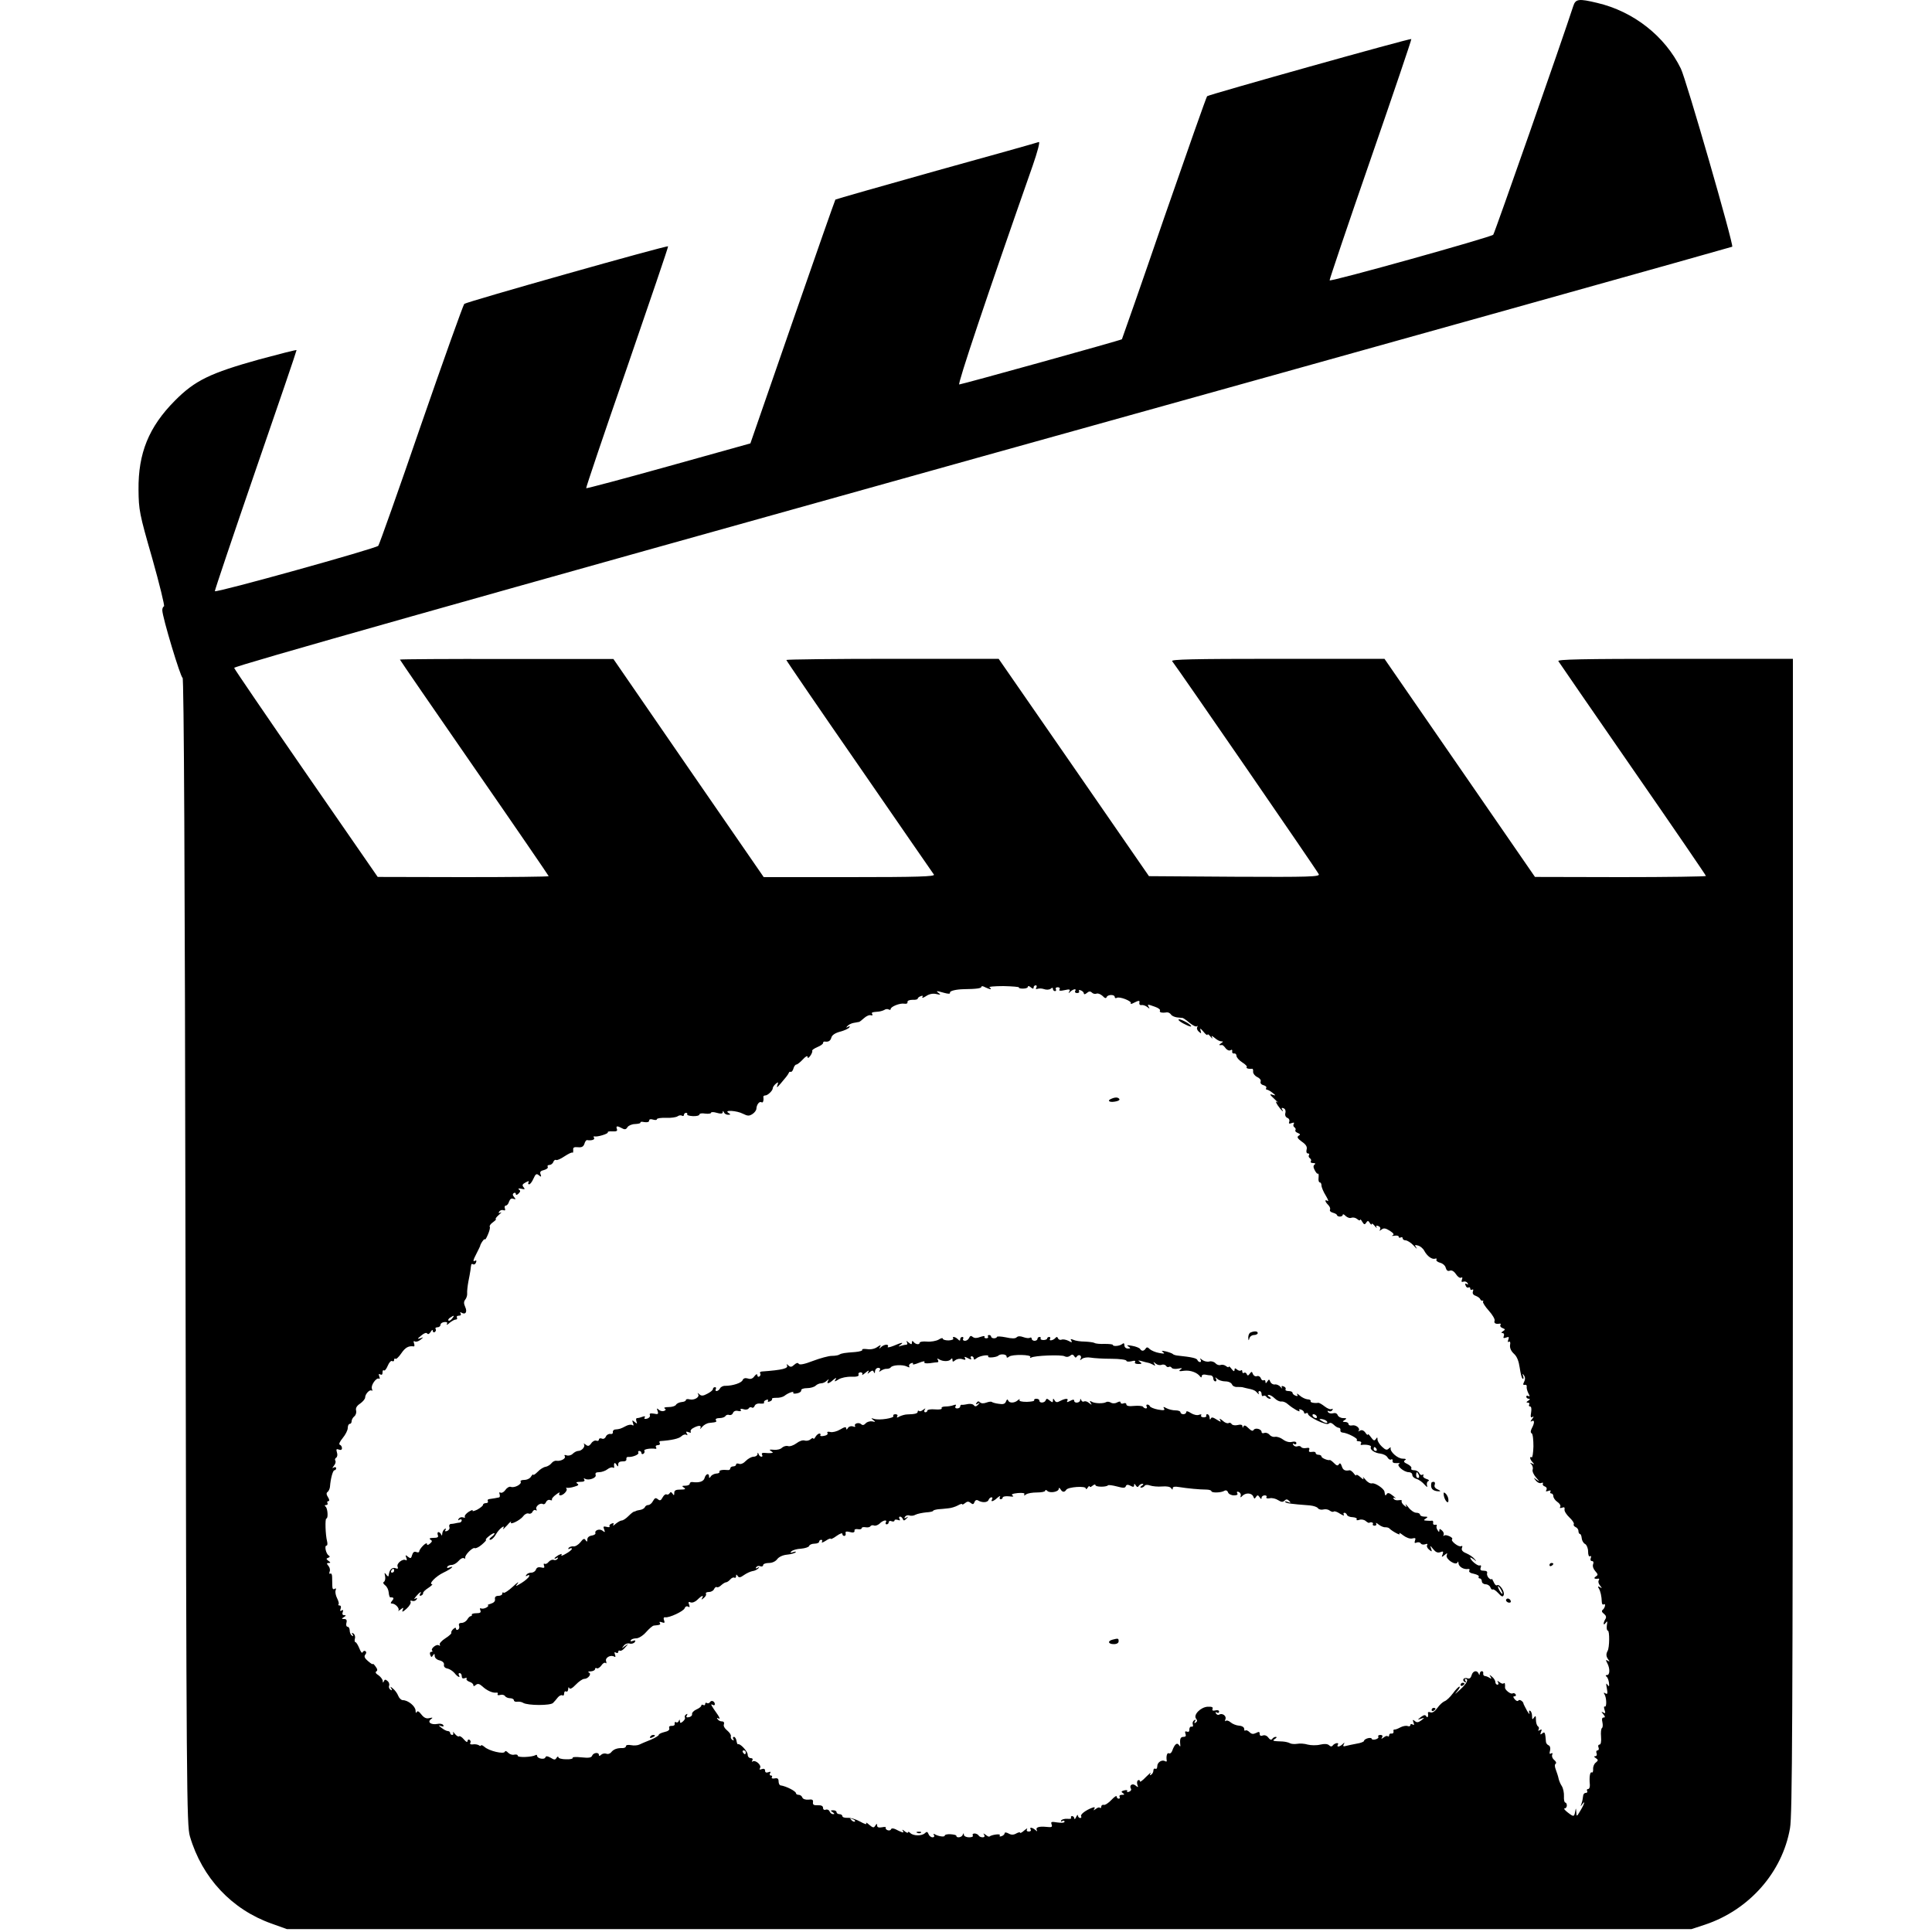 <?xml version="1.0" standalone="no"?>
<!DOCTYPE svg PUBLIC "-//W3C//DTD SVG 20010904//EN"
 "http://www.w3.org/TR/2001/REC-SVG-20010904/DTD/svg10.dtd">
<svg version="1.0" xmlns="http://www.w3.org/2000/svg"
 width="1000pt" height="1000pt" viewBox="0 0 1000 1000"
 preserveAspectRatio="xMidYMid meet">
<g transform="translate(0,1000) scale(0.1,-0.1)"
fill="#000000" stroke="none">
<path d="M8143 9968 c-56 -173 -407 -1175 -414 -1183 -13 -13 -843 -245 -847
-236 -1 4 94 286 212 626 118 341 213 621 211 623 -5 5 -1049 -288 -1057 -296
-4 -4 -104 -288 -223 -631 -118 -344 -217 -626 -218 -627 -5 -5 -830 -234
-842 -234 -10 0 142 454 380 1132 25 72 39 125 32 123 -7 -3 -245 -70 -531
-149 -285 -80 -520 -147 -522 -149 -2 -2 -102 -287 -222 -633 l-218 -629 -423
-118 c-233 -65 -425 -116 -427 -114 -2 2 93 284 212 626 118 343 214 624 212
626 -6 6 -1043 -287 -1055 -298 -6 -7 -107 -289 -224 -627 -116 -338 -216
-619 -221 -625 -12 -14 -842 -245 -846 -235 -1 4 94 286 211 626 118 341 213
620 212 622 -2 2 -88 -20 -192 -48 -255 -71 -334 -109 -438 -214 -135 -136
-190 -272 -188 -461 1 -104 4 -123 71 -355 38 -135 65 -246 61 -248 -5 -2 -9
-11 -9 -20 0 -36 96 -353 105 -350 7 2 12 -1000 15 -2967 5 -2798 6 -2973 23
-3030 63 -215 217 -379 424 -452 l78 -28 3635 0 3635 0 70 23 c228 76 400 270
440 499 12 65 14 562 15 3066 l0 2987 -611 0 c-485 0 -609 -3 -603 -12 4 -7
178 -259 386 -560 208 -300 378 -549 378 -552 0 -3 -199 -6 -442 -6 l-443 1
-389 564 -390 565 -554 0 c-442 0 -552 -3 -545 -12 32 -41 755 -1091 759
-1103 6 -13 -46 -15 -436 -13 l-443 3 -389 563 -389 562 -550 0 c-302 0 -549
-3 -549 -6 0 -3 170 -252 378 -552 208 -301 381 -553 386 -559 6 -10 -84 -13
-437 -13 l-444 0 -389 564 -389 565 -552 0 c-304 1 -553 -1 -553 -3 0 -2 173
-254 385 -560 212 -306 385 -559 385 -561 0 -3 -199 -5 -442 -5 l-443 1 -370
535 c-203 294 -371 540 -373 547 -2 9 1159 337 3874 1095 2132 594 3878 1083
3880 1085 9 8 -239 868 -266 922 -82 168 -245 296 -433 340 -96 23 -112 21
-124 -17z m-3016 -5088 c4 0 2 4 -5 9 -7 4 24 7 72 7 46 -1 82 -4 80 -7 -2 -4
8 -6 21 -6 14 0 25 4 25 9 0 6 7 5 15 -2 10 -9 15 -9 15 -1 0 6 5 11 11 11 5
0 7 -5 3 -12 -5 -7 -2 -9 7 -6 8 3 23 2 34 -2 11 -4 26 -3 33 2 8 7 12 7 12
-1 0 -6 5 -11 11 -11 5 0 7 5 4 10 -3 6 1 10 10 10 9 0 13 -5 9 -11 -4 -8 3
-9 26 -4 26 6 31 4 25 -6 -6 -11 -5 -12 6 -1 16 14 33 16 24 2 -3 -5 1 -10 10
-10 9 0 13 4 10 10 -3 6 1 7 9 4 9 -3 16 -11 16 -16 0 -6 7 -5 15 2 11 10 19
10 27 2 6 -6 17 -8 24 -5 7 3 21 -3 31 -12 11 -12 18 -14 21 -6 5 14 42 15 42
0 0 -5 5 -7 10 -4 14 9 80 -17 73 -28 -3 -5 4 -4 15 2 27 14 33 14 29 -1 -1
-7 4 -12 12 -10 7 1 20 -3 29 -10 12 -10 14 -10 8 0 -9 15 -7 15 32 1 18 -6
29 -15 26 -20 -5 -9 9 -13 35 -9 8 1 17 -4 22 -11 4 -7 18 -13 31 -15 12 -1
26 -3 30 -3 3 -1 20 -12 36 -26 16 -13 33 -21 37 -17 5 4 5 2 2 -4 -4 -7 0
-17 8 -24 13 -11 14 -10 9 6 -4 14 -1 13 15 -6 11 -14 21 -21 21 -16 0 6 7 1
16 -10 8 -10 12 -12 8 -4 -6 11 -2 10 13 -2 11 -10 26 -18 34 -18 12 0 11 -2
-1 -10 -13 -9 -12 -11 6 -9 3 0 11 -7 18 -17 7 -9 18 -14 25 -10 7 5 10 2 9
-6 -2 -7 3 -12 10 -11 6 2 12 -4 12 -12 0 -8 13 -23 30 -34 16 -10 27 -21 23
-24 -6 -6 10 -11 28 -9 4 1 6 -6 5 -16 0 -9 9 -21 22 -27 13 -6 20 -16 17 -23
-3 -8 3 -16 15 -19 11 -3 17 -9 14 -14 -3 -5 -1 -9 3 -9 5 0 18 -7 29 -16 19
-15 19 -16 -1 -10 -15 5 -13 0 10 -21 17 -16 24 -23 16 -18 -10 7 -9 2 3 -17
17 -25 36 -42 21 -18 -3 5 0 7 8 4 9 -3 13 -13 10 -25 -3 -11 1 -21 10 -25 9
-3 13 -12 10 -20 -4 -10 0 -12 13 -7 11 4 15 3 10 -5 -3 -6 -2 -13 4 -17 6 -4
8 -10 5 -15 -3 -4 3 -11 12 -14 14 -6 15 -9 4 -15 -9 -6 -5 -14 17 -30 22 -15
29 -27 25 -41 -3 -12 0 -20 6 -20 7 0 10 -4 6 -9 -3 -5 -1 -12 5 -16 6 -4 8
-11 5 -16 -4 -5 2 -9 12 -9 11 0 14 -3 7 -8 -7 -5 -7 -14 1 -29 7 -13 14 -21
17 -18 3 3 4 -6 3 -20 -2 -14 1 -25 6 -25 5 0 9 -7 9 -16 0 -9 10 -33 22 -52
12 -20 16 -32 10 -28 -17 10 -15 -3 3 -21 8 -8 12 -19 9 -24 -3 -6 3 -13 15
-16 12 -3 21 -9 21 -12 0 -4 7 -8 15 -8 8 0 15 4 15 9 0 5 7 3 15 -6 9 -8 22
-13 30 -9 9 3 22 0 30 -7 8 -7 15 -9 15 -4 0 5 5 1 11 -10 9 -15 13 -16 20 -5
8 12 11 12 19 -1 5 -8 10 -11 10 -6 0 6 7 1 16 -10 8 -10 13 -13 9 -7 -4 9 -1
11 9 7 9 -3 13 -11 9 -18 -5 -8 -3 -8 8 0 11 9 21 7 42 -6 20 -13 25 -20 15
-24 -7 -3 -3 -4 10 -2 12 2 22 0 22 -6 0 -5 5 -6 10 -3 6 3 10 1 10 -4 0 -6 7
-11 15 -11 9 0 28 -12 42 -27 14 -16 20 -20 14 -11 -10 14 -9 16 9 11 11 -3
26 -15 32 -27 15 -28 40 -46 56 -41 7 3 10 0 7 -5 -3 -5 5 -12 19 -16 13 -3
27 -15 29 -26 4 -14 11 -19 21 -15 10 4 22 -3 32 -18 9 -14 21 -22 27 -18 6 4
8 0 4 -10 -4 -11 -2 -14 7 -11 8 3 17 0 22 -7 4 -8 3 -10 -4 -5 -8 5 -10 2 -6
-8 3 -9 10 -13 15 -10 5 3 9 0 9 -6 0 -6 4 -8 10 -5 6 3 7 -1 4 -9 -4 -10 1
-19 14 -23 12 -5 22 -12 24 -18 2 -5 7 -9 11 -7 5 1 6 -1 3 -6 -2 -4 11 -25
30 -46 19 -21 33 -45 30 -52 -5 -13 6 -19 27 -15 5 1 6 -3 3 -8 -3 -5 2 -12
11 -15 15 -6 15 -8 3 -16 -10 -6 -11 -10 -3 -10 7 0 10 -7 7 -15 -5 -11 -2
-13 12 -8 14 5 16 3 11 -11 -4 -10 -3 -15 3 -11 6 4 9 -3 6 -17 -2 -15 5 -31
20 -45 16 -14 25 -38 30 -72 4 -28 10 -54 15 -57 5 -3 6 3 3 13 -5 14 -4 15 4
4 7 -10 7 -21 1 -33 -7 -13 -6 -18 3 -16 7 2 12 -3 10 -10 -1 -7 3 -22 9 -34
8 -15 8 -18 0 -14 -6 4 -11 2 -11 -3 0 -6 6 -11 13 -11 8 0 7 -4 -3 -10 -11
-7 -11 -10 -2 -10 7 0 10 -4 7 -10 -3 -5 -1 -10 5 -10 6 0 8 -12 5 -31 -4 -23
-2 -29 7 -23 8 5 7 1 -2 -11 -9 -11 -10 -16 -2 -11 15 9 16 -8 1 -36 -7 -14
-8 -23 -1 -27 6 -3 9 -34 9 -68 -1 -33 -5 -59 -9 -56 -13 7 -9 -12 5 -26 10
-11 9 -12 -3 -6 -12 6 -12 5 -3 -5 6 -7 9 -19 6 -27 -3 -8 5 -26 18 -41 18
-20 19 -23 4 -12 -19 14 -19 14 -6 -3 8 -10 20 -16 28 -13 8 3 12 2 9 -3 -3
-5 1 -12 10 -15 9 -3 12 -11 8 -18 -5 -8 -2 -9 10 -5 10 4 15 3 11 -3 -3 -6
-1 -10 4 -10 6 0 11 -6 11 -14 0 -8 9 -22 21 -30 12 -8 18 -19 15 -25 -5 -7
-1 -8 9 -5 11 5 15 2 13 -9 -2 -8 10 -27 25 -41 15 -14 26 -30 23 -35 -3 -5 1
-11 9 -15 8 -3 15 -12 15 -21 0 -8 4 -15 8 -15 4 0 8 -10 9 -22 1 -12 9 -26
18 -30 8 -5 15 -22 15 -39 0 -17 4 -28 10 -24 6 3 7 -1 4 -9 -4 -9 -1 -16 6
-16 7 0 10 -7 6 -16 -4 -10 1 -25 11 -36 15 -17 15 -20 3 -28 -14 -9 -7 -14
13 -11 5 1 6 -3 2 -9 -4 -6 -1 -18 7 -27 11 -14 11 -16 -1 -8 -10 6 -12 4 -6
-6 9 -14 15 -41 16 -72 0 -9 5 -15 10 -11 12 7 7 -19 -6 -29 -6 -5 -4 -12 7
-20 11 -9 14 -18 7 -28 -12 -20 -11 -37 2 -19 8 12 10 9 6 -12 -2 -16 0 -28 5
-28 10 0 9 -88 -1 -105 -9 -16 -8 -29 3 -44 9 -12 8 -13 -2 -7 -11 7 -12 4 -3
-12 15 -28 14 -62 -1 -62 -8 0 -9 -3 -3 -8 6 -4 11 -18 13 -32 2 -20 1 -22 -8
-10 -7 11 -8 6 -3 -19 5 -27 3 -32 -7 -26 -9 6 -11 4 -5 -5 11 -18 12 -69 1
-63 -4 3 -5 -5 -1 -17 6 -17 4 -21 -6 -14 -12 6 -12 5 0 -9 10 -13 10 -17 1
-17 -8 0 -10 -8 -6 -24 3 -14 2 -27 -2 -30 -5 -3 -7 -23 -5 -45 2 -25 -1 -41
-8 -41 -6 0 -9 -7 -5 -15 3 -8 1 -15 -5 -15 -6 0 -9 -7 -5 -15 3 -8 0 -15 -7
-15 -8 0 -7 -4 3 -10 13 -9 13 -12 0 -23 -9 -6 -15 -22 -14 -34 1 -12 -3 -20
-7 -17 -9 5 -14 -23 -10 -63 1 -13 -3 -23 -9 -23 -6 0 -8 -4 -5 -10 3 -5 0
-10 -7 -10 -8 0 -14 -8 -14 -17 -1 -10 -4 -27 -8 -38 -6 -16 -6 -17 3 -5 18
26 12 2 -9 -32 -19 -32 -20 -32 -21 -8 -2 24 -2 24 -6 3 -5 -28 -8 -28 -40 -3
-14 11 -21 20 -14 20 6 0 11 7 11 15 0 8 -4 15 -8 15 -5 0 -8 15 -7 32 1 18
-4 42 -11 53 -8 12 -15 30 -17 40 -2 11 -9 31 -14 45 -6 15 -7 27 -1 31 5 3 2
12 -7 19 -9 7 -14 19 -11 27 4 9 1 11 -6 7 -8 -5 -9 0 -5 15 3 13 0 24 -7 27
-7 3 -13 10 -14 17 -4 50 -6 56 -19 45 -11 -8 -12 -7 -7 7 6 14 4 16 -6 10 -8
-5 -11 -4 -6 3 3 6 2 13 -4 17 -5 3 -10 18 -10 33 0 21 -2 24 -10 12 -8 -12
-10 -11 -10 7 0 12 -4 25 -10 28 -6 3 -7 -1 -4 -12 3 -10 -2 -4 -12 12 -9 17
-17 32 -18 35 0 13 -22 27 -27 18 -3 -5 -12 -2 -19 7 -9 11 -9 15 -1 15 7 0 9
5 6 10 -4 6 -11 8 -16 5 -9 -6 -40 18 -39 30 1 21 -1 27 -7 22 -3 -4 -13 -1
-21 6 -13 9 -14 9 -8 -1 4 -6 2 -12 -3 -12 -6 0 -11 6 -11 14 0 7 -8 20 -17
27 -14 12 -16 12 -8 0 6 -11 5 -12 -6 -5 -8 5 -18 9 -24 9 -5 1 -9 6 -8 13 2
7 -2 12 -7 12 -6 0 -10 -6 -11 -12 0 -10 -2 -10 -6 0 -8 19 -30 14 -36 -9 -4
-14 -11 -20 -21 -16 -19 7 -31 -9 -15 -19 8 -4 9 -3 5 4 -4 7 -5 12 -2 12 20
0 9 -23 -27 -56 -23 -21 -31 -27 -18 -12 14 16 20 28 15 28 -5 0 -20 -16 -34
-35 -14 -19 -33 -37 -42 -40 -10 -4 -27 -19 -38 -35 -13 -18 -26 -27 -36 -23
-8 3 -14 2 -13 -3 3 -19 -2 -29 -9 -17 -5 8 -12 7 -27 -4 -20 -16 -20 -16 0
-9 20 6 20 6 1 -9 -15 -11 -23 -12 -33 -3 -11 9 -12 7 -7 -7 5 -13 4 -16 -4
-11 -7 4 -12 3 -12 -3 0 -6 -6 -8 -14 -5 -8 3 -25 0 -38 -7 -13 -7 -26 -12
-30 -11 -5 1 -7 -4 -5 -11 1 -6 -4 -11 -10 -10 -7 2 -13 -2 -13 -9 0 -6 -3 -8
-7 -5 -3 4 -13 1 -21 -6 -13 -9 -14 -9 -8 1 4 7 1 12 -9 12 -9 0 -14 -4 -11
-9 3 -5 -3 -11 -14 -14 -11 -3 -20 -1 -20 3 0 4 -9 6 -20 3 -11 -3 -20 -9 -20
-14 0 -4 -17 -11 -37 -14 -21 -4 -46 -9 -57 -12 -13 -4 -16 -1 -11 8 6 11 5
12 -6 1 -16 -15 -33 -16 -24 -2 8 13 -18 8 -27 -5 -5 -6 -11 -6 -18 1 -8 8
-24 9 -46 4 -20 -5 -49 -4 -65 0 -16 5 -41 7 -55 4 -14 -2 -30 -1 -37 3 -7 4
-23 8 -37 9 -54 2 -57 3 -40 14 9 6 10 10 3 10 -6 0 -15 -5 -18 -11 -5 -6 -12
-4 -20 7 -7 10 -19 15 -29 11 -10 -4 -16 -1 -16 9 0 11 -4 12 -19 4 -15 -7
-23 -6 -34 5 -8 8 -17 11 -21 8 -3 -4 -6 0 -6 8 0 9 -11 16 -27 17 -14 1 -34
9 -43 17 -9 8 -20 12 -25 8 -4 -5 -6 0 -2 9 6 17 -17 33 -33 23 -5 -3 -12 0
-16 6 -4 8 -3 9 4 5 7 -4 12 -2 12 5 0 6 -8 9 -19 6 -13 -3 -18 -1 -15 8 4 9
-4 12 -26 11 -37 -3 -75 -43 -59 -62 7 -8 6 -15 -2 -20 -8 -5 -9 -3 -4 6 6 9
4 11 -4 6 -7 -5 -10 -14 -7 -22 3 -8 0 -13 -7 -11 -7 1 -11 -6 -11 -15 1 -10
-4 -14 -12 -11 -10 4 -12 0 -8 -11 4 -11 1 -16 -10 -16 -16 0 -20 -10 -17 -40
1 -12 0 -12 -7 -2 -10 15 -23 3 -35 -31 -4 -10 -11 -15 -17 -12 -9 5 -15 -15
-11 -38 1 -5 -3 -6 -8 -3 -16 10 -41 -5 -41 -26 0 -10 -4 -16 -10 -13 -5 3
-10 -1 -10 -9 0 -8 -5 -18 -12 -22 -7 -5 -8 -2 -3 7 4 8 -6 -1 -24 -19 -17
-18 -31 -28 -31 -22 0 6 -4 9 -10 5 -5 -3 -6 -13 -3 -23 6 -14 4 -15 -9 -4
-17 14 -35 1 -24 -17 3 -5 -1 -12 -10 -15 -8 -3 -13 -2 -10 3 4 5 -3 7 -15 4
-16 -4 -17 -8 -7 -14 10 -7 9 -9 -5 -9 -10 0 -15 -4 -12 -10 3 -5 1 -10 -4
-10 -6 0 -11 5 -11 11 0 7 -12 -1 -27 -17 -15 -16 -33 -28 -40 -26 -7 2 -13
-3 -13 -9 0 -7 -3 -9 -7 -6 -3 4 -13 1 -21 -6 -13 -9 -14 -9 -8 0 5 9 2 11
-11 6 -33 -12 -63 -35 -57 -44 3 -5 0 -9 -5 -9 -6 0 -11 6 -12 13 0 6 -4 3 -9
-8 -5 -11 -9 -14 -9 -7 -1 6 -6 12 -12 12 -5 0 -8 -4 -5 -9 3 -4 -6 -7 -19 -5
-14 1 -28 -3 -32 -8 -3 -7 -1 -8 5 -4 7 4 12 3 12 -3 0 -6 -15 -7 -37 -4 -31
5 -35 4 -30 -10 5 -14 1 -16 -26 -13 -40 4 -59 -2 -50 -18 3 -6 1 -6 -8 2 -16
14 -33 16 -24 2 3 -5 -1 -10 -10 -10 -10 0 -13 5 -9 13 4 6 -2 3 -14 -7 -12
-11 -22 -16 -22 -12 0 4 -9 2 -20 -4 -14 -8 -26 -8 -40 0 -11 6 -20 7 -20 1 0
-5 -7 -12 -16 -15 -9 -3 -12 -2 -9 5 6 9 -42 3 -54 -7 -2 -2 -11 2 -19 9 -13
9 -14 9 -8 0 4 -8 2 -13 -8 -13 -8 0 -18 4 -21 10 -3 5 -13 10 -21 10 -8 0
-12 -5 -9 -10 4 -6 -5 -10 -19 -10 -14 0 -26 6 -27 13 0 10 -2 10 -6 0 -5 -14
-33 -18 -33 -5 0 4 -14 7 -30 8 -17 1 -30 -2 -30 -7 0 -9 -33 -4 -52 7 -7 4
-8 3 -4 -4 4 -7 1 -12 -7 -12 -8 0 -18 8 -21 17 -5 12 -9 14 -18 5 -16 -16
-61 -15 -76 0 -7 7 -12 8 -12 4 0 -5 -8 -2 -17 5 -13 11 -15 11 -9 1 6 -10 -2
-8 -25 3 -21 12 -34 14 -37 7 -2 -6 -10 -8 -18 -5 -7 3 -12 8 -9 13 2 4 -7 5
-20 2 -17 -3 -25 0 -25 9 0 11 -2 11 -10 -1 -7 -12 -12 -11 -31 5 -12 11 -19
14 -15 7 4 -7 -10 -3 -31 9 -21 12 -50 21 -65 20 -16 -1 -28 3 -28 9 0 5 -7
10 -15 10 -8 0 -15 5 -15 10 0 6 -8 10 -17 10 -15 0 -16 -2 -3 -10 10 -7 11
-10 2 -10 -7 0 -15 6 -18 14 -3 8 -12 12 -20 9 -8 -3 -14 1 -14 10 0 9 -9 14
-27 13 -21 -1 -27 3 -25 16 2 12 -4 16 -24 13 -15 -1 -28 3 -31 11 -3 8 -11
14 -19 14 -8 0 -14 4 -14 8 0 11 -51 37 -80 41 -5 0 -10 10 -10 20 0 15 -6 19
-20 16 -11 -2 -18 0 -15 6 4 5 1 9 -5 9 -6 0 -8 5 -4 12 5 8 2 9 -9 5 -11 -4
-17 -1 -17 8 0 9 -6 12 -17 8 -11 -4 -14 -3 -9 6 9 14 -23 43 -38 34 -5 -4 -6
-1 -2 5 4 7 1 12 -8 12 -9 0 -16 8 -16 18 0 17 -39 59 -50 54 -3 -2 -6 6 -8
18 -2 11 -8 20 -13 20 -6 0 -7 -5 -3 -12 4 -7 3 -8 -5 -4 -7 4 -10 13 -8 19 2
7 -7 20 -19 30 -13 10 -21 24 -17 32 3 9 -1 15 -10 15 -9 0 -19 5 -23 12 -5 7
-3 8 6 3 8 -5 5 5 -6 21 -33 46 -39 58 -26 50 7 -4 12 -3 12 3 0 15 -18 23
-25 11 -4 -6 -11 -8 -16 -5 -5 4 -9 1 -9 -5 0 -6 -4 -8 -10 -5 -5 3 -10 2 -10
-3 0 -5 -11 -14 -25 -20 -14 -6 -24 -17 -23 -24 2 -6 -5 -14 -16 -16 -13 -3
-16 0 -11 9 5 8 4 10 -4 5 -6 -4 -9 -11 -6 -16 3 -4 -2 -13 -10 -20 -12 -10
-15 -10 -16 1 0 10 -2 11 -6 1 -2 -6 -9 -10 -14 -6 -5 3 -8 0 -7 -8 2 -7 -5
-12 -15 -11 -12 0 -16 -4 -13 -12 3 -9 -6 -16 -25 -20 -16 -4 -29 -10 -29 -14
0 -5 -19 -16 -42 -26 -24 -9 -50 -21 -59 -25 -8 -4 -27 -6 -42 -3 -16 3 -27 1
-27 -5 0 -6 -8 -10 -17 -10 -28 1 -47 -6 -59 -21 -6 -8 -18 -12 -26 -8 -9 3
-21 0 -27 -6 -7 -7 -11 -7 -11 -1 0 16 -28 13 -35 -3 -4 -11 -17 -13 -56 -9
-27 3 -48 2 -45 -3 3 -4 -13 -8 -34 -7 -22 0 -40 5 -40 11 0 5 -4 4 -9 -3 -7
-12 -12 -12 -31 0 -16 9 -24 10 -27 2 -5 -14 -43 -6 -43 8 0 5 -4 7 -9 3 -18
-10 -91 -13 -91 -3 0 6 -8 8 -18 6 -10 -3 -24 2 -32 10 -8 9 -15 11 -17 5 -5
-14 -82 4 -105 25 -10 8 -18 12 -18 8 0 -4 -6 -4 -12 1 -7 4 -21 6 -32 4 -10
-1 -15 2 -12 7 4 6 2 13 -4 17 -5 3 -10 0 -10 -7 -1 -8 -8 -4 -19 9 -10 12
-21 19 -25 16 -3 -4 -13 2 -22 13 -8 10 -13 13 -9 7 3 -7 1 -13 -4 -13 -6 0
-11 5 -11 10 0 6 -6 10 -12 10 -7 0 -22 8 -33 17 -17 13 -17 15 -2 9 12 -4 16
-2 11 5 -3 6 -17 9 -30 6 -32 -6 -54 9 -34 24 12 9 11 10 -8 6 -15 -4 -28 2
-41 19 -13 17 -21 20 -24 12 -3 -7 -6 -3 -6 8 -1 23 -39 54 -66 54 -8 0 -19
10 -24 23 -5 13 -17 29 -27 37 -14 12 -16 12 -9 1 6 -10 4 -12 -4 -7 -7 5 -10
14 -7 21 3 8 -1 19 -9 25 -10 8 -14 8 -18 -2 -4 -9 -6 -9 -6 2 -1 8 -11 21
-22 29 -14 8 -18 16 -11 20 7 4 6 12 -4 25 -8 11 -14 17 -14 13 0 -4 -11 3
-25 15 -18 15 -22 25 -14 34 6 8 6 14 0 18 -5 3 -11 0 -14 -6 -3 -7 -10 2 -17
20 -7 17 -16 32 -20 32 -4 0 -6 8 -3 19 3 10 -1 22 -8 26 -8 6 -10 4 -4 -5 5
-9 4 -11 -3 -6 -7 4 -12 16 -12 27 0 10 -5 19 -11 19 -6 0 -9 9 -6 20 4 14 0
20 -11 20 -15 0 -15 2 -2 10 12 7 12 10 1 10 -8 0 -11 6 -7 16 4 10 2 13 -6 8
-8 -5 -9 -2 -5 9 4 10 1 17 -5 17 -6 0 -9 3 -6 6 4 3 0 17 -7 31 -7 14 -11 32
-8 41 4 10 2 13 -5 8 -8 -5 -12 1 -12 16 0 13 -1 33 -1 46 0 12 -4 20 -9 17
-6 -3 -7 1 -4 10 4 8 1 22 -6 30 -10 12 -10 15 1 15 11 0 11 3 -1 11 -12 9
-13 12 -1 16 9 4 10 7 2 12 -14 9 -23 51 -11 51 5 0 6 10 3 22 -9 35 -11 118
-4 118 11 0 7 54 -4 62 -6 5 -5 8 3 8 7 0 10 5 7 10 -3 6 -1 10 4 10 7 0 7 7
-1 20 -9 14 -10 23 -2 28 5 4 11 16 12 27 3 42 15 85 23 85 5 0 9 5 9 11 0 5
-6 7 -13 3 -8 -6 -8 -3 1 9 8 9 11 21 8 26 -4 5 -2 13 4 16 6 4 8 16 4 27 -5
17 -3 20 10 15 10 -4 16 -1 16 7 0 8 -5 16 -11 18 -7 2 0 17 15 35 14 17 26
40 26 52 0 12 5 21 10 21 6 0 10 6 10 14 0 7 6 19 14 25 8 7 12 20 9 31 -3 12
4 24 21 35 14 10 26 24 26 32 0 18 25 44 34 35 4 -3 4 1 1 10 -7 17 23 60 37
52 4 -3 5 3 1 12 -4 12 -3 15 5 10 8 -4 12 -1 12 10 0 10 3 14 7 11 4 -4 13 7
20 24 7 17 17 28 23 24 5 -3 10 -1 10 6 0 7 3 9 7 6 3 -4 17 9 30 28 21 31 38
40 65 36 4 0 4 7 1 16 -4 10 -2 14 4 10 5 -4 19 0 29 8 18 15 18 15 -1 8 -16
-5 -16 -3 5 14 15 13 27 17 31 11 4 -6 11 -3 18 8 6 11 11 13 11 6 0 -7 5 -10
10 -7 6 4 8 11 5 16 -4 5 1 9 9 9 9 0 16 6 16 13 0 7 9 13 20 14 13 1 18 -2
13 -10 -3 -7 3 -4 14 6 11 9 25 17 32 17 7 0 9 5 6 10 -3 6 1 10 10 10 10 0
13 5 9 12 -4 7 -3 8 4 4 21 -13 32 3 20 29 -8 18 -8 28 0 38 6 7 11 22 10 32
-1 11 2 38 6 60 5 22 9 49 11 60 1 11 3 24 4 28 0 5 5 6 10 3 5 -3 12 1 15 10
3 8 2 12 -4 9 -14 -9 -12 2 7 38 9 18 17 34 18 37 1 12 24 44 25 35 0 -5 7 5
15 24 8 18 13 37 10 41 -3 5 5 16 17 24 12 9 19 16 14 16 -4 0 2 9 15 21 13
11 18 17 10 13 -10 -5 -12 -3 -7 5 5 7 14 10 22 7 8 -3 11 0 7 10 -3 7 0 14 5
14 6 0 14 9 17 21 5 13 12 18 22 14 13 -4 14 -3 4 9 -8 10 -9 16 -1 21 5 3 10
1 10 -5 0 -7 5 -6 14 2 10 10 11 15 2 21 -6 5 -2 7 12 4 19 -4 21 -3 12 8 -9
11 -6 16 11 25 14 8 19 8 15 1 -4 -6 -3 -11 3 -11 5 0 15 13 22 29 11 25 16
28 28 18 12 -10 14 -9 9 5 -5 12 0 18 18 22 14 4 22 11 19 16 -3 6 0 10 8 10
8 0 18 7 21 16 3 8 10 13 14 10 5 -3 25 6 44 19 20 13 38 22 41 19 3 -3 4 3 4
13 -2 14 4 17 25 15 19 -2 28 3 33 18 3 11 9 19 13 19 23 -4 42 2 37 11 -4 6
-3 10 2 8 15 -4 73 14 69 21 -3 4 8 6 24 5 21 -1 27 2 23 12 -6 17 1 18 27 4
14 -8 21 -6 28 6 5 8 23 16 40 16 17 1 29 4 27 8 -2 4 7 5 20 2 15 -2 25 0 25
8 0 7 8 9 20 5 11 -3 20 -3 20 2 0 5 21 8 48 7 26 -1 52 3 59 8 7 5 17 7 23 3
5 -3 10 -1 10 4 0 6 5 11 11 11 5 0 8 -3 6 -7 -3 -5 10 -9 29 -10 19 -1 34 3
34 8 0 6 14 8 30 5 17 -2 30 0 30 4 0 5 14 5 30 0 21 -6 30 -5 31 3 0 9 2 8 6
0 2 -7 12 -13 21 -13 15 0 15 2 2 10 -25 16 44 12 76 -5 24 -12 32 -12 49 -1
11 7 20 20 20 27 1 21 15 40 26 34 8 -6 13 8 10 28 0 4 4 7 10 7 13 0 39 25
39 38 0 5 7 15 15 22 13 11 15 10 9 -6 -6 -19 -4 -18 46 43 6 7 11 16 13 20 1
5 6 7 10 5 5 -1 11 7 14 18 3 11 10 20 15 20 5 0 20 12 33 26 14 16 25 21 25
14 0 -9 5 -7 14 5 8 11 12 23 10 26 -2 4 10 12 26 19 17 7 30 16 30 21 0 5 3
8 8 8 20 -3 30 3 35 20 3 13 19 24 45 31 23 6 44 16 48 22 5 7 2 8 -7 3 -11
-6 -11 -5 -3 4 6 7 20 14 30 16 11 2 20 4 22 4 1 1 4 1 7 1 3 0 15 9 27 20 12
11 28 18 36 15 7 -2 10 0 7 5 -6 10 -3 11 33 14 9 1 23 5 30 9 6 5 17 5 22 2
6 -3 10 -3 10 2 0 13 49 32 70 28 11 -2 19 1 17 8 -1 7 9 12 26 12 15 -1 27 2
27 6 0 4 7 10 16 13 9 4 13 2 8 -5 -3 -6 5 -4 19 5 16 11 35 15 53 11 22 -5
25 -4 14 4 -19 13 -14 14 27 2 22 -6 32 -6 30 1 -2 9 30 17 71 18 66 1 92 4
92 13 0 4 9 3 19 -3 11 -5 23 -10 28 -10z m-2787 -1705 c-7 -9 -15 -13 -19
-10 -3 3 1 10 9 15 21 14 24 12 10 -5z m1520 -2245 c0 -5 -2 -10 -4 -10 -3 0
-8 5 -11 10 -3 6 -1 10 4 10 6 0 11 -4 11 -10z m565 -358 c-3 -3 -11 0 -18 7
-9 10 -8 11 6 5 10 -3 15 -9 12 -12z"/>
<path d="M6100 4722 c0 -5 16 -16 36 -25 19 -10 33 -13 29 -7 -9 14 -65 42
-65 32z"/>
<path d="M5753 4313 c-24 -9 -13 -20 17 -15 16 2 27 8 24 13 -6 10 -21 11 -41
2z"/>
<path d="M6473 3103 c-7 -2 -12 -14 -12 -26 1 -17 2 -18 6 -4 2 9 13 17 24 17
10 0 19 5 19 10 0 10 -16 12 -37 3z"/>
<path d="M5016 3075 c-3 -8 -13 -15 -21 -15 -9 0 -13 5 -10 10 3 6 1 10 -4 10
-6 0 -11 -5 -11 -12 0 -9 -3 -9 -12 0 -14 14 -32 16 -24 4 3 -5 -8 -9 -24 -10
-17 0 -30 4 -30 9 0 5 -10 3 -22 -5 -13 -7 -40 -12 -60 -10 -21 2 -38 -1 -38
-6 0 -12 -22 -9 -32 5 -5 6 -8 5 -8 -4 0 -11 -3 -11 -17 0 -11 10 -14 10 -9 2
4 -7 3 -13 -3 -13 -5 0 -18 -3 -28 -6 -15 -5 -15 -4 -3 5 21 15 9 14 -35 -5
-20 -8 -34 -10 -30 -5 9 15 -18 14 -34 -1 -11 -11 -12 -10 -6 1 7 11 3 11 -14
-1 -14 -10 -35 -14 -53 -11 -17 2 -28 1 -25 -4 3 -4 -14 -9 -36 -11 -54 -4
-70 -6 -82 -13 -5 -4 -23 -7 -40 -7 -16 0 -60 -12 -97 -26 -44 -17 -69 -22
-74 -15 -4 7 -12 5 -23 -5 -14 -13 -20 -13 -31 -3 -8 7 -10 8 -7 1 10 -17 -22
-25 -131 -33 -7 -1 -11 -5 -7 -10 3 -5 1 -12 -5 -16 -5 -3 -10 0 -10 7 -1 8
-6 6 -15 -5 -9 -13 -20 -17 -34 -12 -14 4 -23 1 -27 -8 -5 -15 -52 -30 -89
-30 -11 1 -24 -5 -28 -13 -4 -8 -13 -14 -18 -14 -6 0 -7 5 -4 10 3 6 1 10 -4
10 -6 0 -11 -4 -11 -10 0 -5 -13 -16 -29 -24 -22 -12 -31 -12 -41 -3 -10 9
-11 9 -6 0 8 -15 -21 -32 -45 -26 -11 3 -19 1 -19 -4 0 -5 -10 -9 -22 -10 -11
-1 -25 -7 -29 -14 -4 -7 -21 -12 -39 -12 -17 0 -26 -3 -20 -7 8 -5 7 -9 -3
-13 -8 -3 -20 0 -27 6 -10 10 -12 8 -6 -7 5 -15 2 -18 -19 -13 -19 3 -25 1
-21 -8 2 -7 -4 -15 -15 -18 -12 -3 -17 -1 -12 6 4 7 0 8 -11 4 -10 -4 -22 -7
-28 -7 -6 0 -7 -7 -4 -16 5 -14 4 -15 -9 -4 -13 11 -14 10 -9 -5 5 -13 4 -16
-4 -11 -6 4 -22 1 -34 -6 -25 -13 -30 -15 -53 -17 -8 0 -14 -7 -13 -13 2 -7
-4 -12 -13 -10 -9 1 -20 -5 -23 -14 -4 -9 -13 -14 -21 -10 -8 3 -15 1 -15 -5
0 -6 -6 -9 -13 -6 -8 3 -20 -3 -27 -14 -11 -15 -17 -16 -29 -6 -9 6 -13 7 -9
3 10 -12 -10 -36 -29 -36 -8 0 -21 -7 -29 -15 -8 -8 -22 -11 -31 -8 -10 4 -14
2 -10 -4 8 -12 -20 -27 -42 -24 -8 2 -20 -4 -26 -12 -6 -8 -20 -17 -30 -19
-11 -1 -30 -13 -42 -26 -13 -13 -23 -19 -23 -15 0 4 -5 0 -11 -9 -5 -10 -21
-18 -35 -18 -14 0 -23 -4 -19 -9 7 -13 -32 -34 -51 -27 -7 3 -20 -4 -28 -16
-8 -11 -19 -17 -25 -14 -7 4 -8 1 -5 -8 3 -9 1 -17 -5 -17 -6 -1 -15 -3 -21
-4 -5 -1 -17 -3 -26 -4 -8 0 -12 -5 -9 -11 3 -5 -1 -10 -9 -10 -9 0 -16 -4
-16 -9 0 -5 -14 -16 -30 -25 -17 -8 -27 -10 -24 -4 4 5 -5 2 -20 -7 -14 -9
-23 -21 -20 -26 3 -5 -1 -6 -9 -3 -8 3 -18 0 -23 -7 -4 -8 -3 -10 4 -5 7 4 12
2 12 -3 0 -6 -6 -12 -12 -12 -7 -1 -17 -2 -23 -4 -5 -1 -15 -3 -22 -3 -7 -1
-10 -8 -7 -16 3 -7 -2 -16 -11 -20 -10 -4 -14 -2 -9 6 4 7 3 8 -4 4 -7 -4 -12
-15 -13 -24 0 -11 -3 -12 -6 -4 -2 6 -9 12 -14 12 -4 0 -6 -7 -3 -15 5 -11 -1
-15 -22 -15 -19 0 -25 -3 -16 -9 10 -6 10 -10 -3 -21 -10 -8 -15 -9 -15 -1 0
6 -9 2 -20 -9 -11 -11 -20 -24 -20 -30 0 -5 -7 -7 -16 -3 -10 4 -17 -2 -21
-16 -5 -18 -8 -19 -21 -9 -13 11 -15 10 -9 -5 4 -10 3 -16 -3 -12 -15 9 -49
-17 -42 -34 4 -10 1 -13 -11 -8 -15 6 -29 -6 -33 -25 -1 -5 -2 -11 -3 -15 -1
-5 -6 -1 -12 7 -9 12 -10 11 -6 -7 3 -13 0 -26 -5 -30 -7 -4 -5 -10 5 -18 10
-7 18 -24 19 -38 1 -14 5 -25 8 -25 18 1 21 -4 10 -17 -9 -11 -10 -15 -1 -15
18 0 41 -26 33 -36 -4 -5 1 -2 11 5 15 12 17 12 11 -3 -5 -12 1 -10 21 8 15
14 24 30 20 35 -3 6 0 8 8 5 8 -3 18 0 23 7 5 8 3 10 -7 4 -8 -5 -5 1 5 13 20
23 32 29 20 11 -4 -7 -2 -10 5 -8 7 3 12 8 11 13 -1 5 11 17 27 27 15 10 24
19 20 19 -21 0 18 41 58 60 42 20 63 39 29 26 -8 -3 -12 -2 -9 4 3 6 14 10 23
10 10 0 25 9 35 20 10 12 22 18 28 15 5 -4 8 -3 7 2 -4 13 39 56 49 50 5 -3
22 5 38 19 15 13 25 24 20 24 -4 0 3 9 16 19 13 11 26 17 28 15 3 -2 -4 -11
-15 -19 -11 -9 -14 -14 -6 -15 7 0 21 13 30 30 16 28 51 54 36 27 -3 -6 6 2
21 18 14 17 24 24 20 17 -10 -19 47 8 64 31 7 10 20 16 27 13 8 -3 17 1 20 9
4 8 11 12 17 8 5 -3 7 -1 4 4 -9 14 19 37 33 28 5 -3 13 1 16 10 4 9 13 14 21
11 8 -3 12 -2 10 2 -3 4 7 16 21 26 14 11 22 14 18 8 -4 -7 -2 -12 4 -12 16 0
40 26 32 35 -4 4 -2 6 3 4 6 -1 23 1 38 6 21 6 25 10 15 16 -9 6 -4 9 15 9 19
0 26 4 21 12 -4 7 -3 8 4 4 18 -11 61 4 55 20 -3 10 2 14 18 14 13 0 33 7 43
15 10 8 23 12 28 9 5 -3 8 -2 7 3 -3 20 2 27 11 13 8 -13 10 -13 10 1 0 10 8
15 23 15 13 -1 21 4 19 12 -1 7 3 12 10 11 22 -2 58 13 52 22 -3 5 0 9 5 9 6
0 11 -5 11 -11 0 -5 5 -7 10 -4 6 4 8 11 5 16 -5 8 33 14 58 10 5 -1 6 3 2 9
-3 5 1 10 10 10 9 0 13 5 10 10 -3 6 -3 10 2 11 60 4 98 13 110 25 8 8 19 11
25 8 7 -5 8 -2 3 6 -6 10 -4 12 9 7 10 -4 15 -3 11 3 -3 5 3 14 14 19 27 15
44 14 36 -1 -4 -7 0 -5 9 6 8 10 25 20 38 21 38 4 39 5 33 15 -3 6 5 10 19 10
14 0 28 5 31 11 4 6 13 8 20 5 7 -2 16 2 19 11 4 9 14 13 26 10 12 -3 18 -1
14 5 -4 6 1 8 14 4 11 -4 23 -2 27 4 3 6 11 8 16 5 5 -4 12 0 15 8 3 9 16 14
29 12 14 -1 22 1 20 5 -3 5 2 11 11 14 8 3 12 2 9 -4 -3 -6 1 -7 9 -4 9 3 14
9 12 13 -3 4 7 6 22 6 15 -1 34 4 42 10 20 16 52 27 46 16 -3 -4 6 -6 19 -3
13 2 23 9 22 16 -1 6 12 11 30 11 18 0 38 6 45 13 6 6 19 12 28 12 9 0 22 6
29 13 11 10 13 10 7 0 -10 -18 4 -16 27 5 15 12 18 13 12 2 -8 -13 -6 -13 15
0 14 9 44 15 67 14 28 -1 40 3 37 11 -3 6 2 12 10 12 8 0 12 -5 9 -11 -4 -6 4
-2 17 9 14 12 20 14 15 5 -7 -13 -6 -13 7 -2 13 10 17 10 21 0 4 -8 6 -7 6 5
1 9 8 17 17 17 9 0 12 -5 8 -12 -6 -10 -4 -10 7 -2 8 5 21 10 29 9 8 0 18 3
21 8 9 12 61 15 83 4 12 -6 16 -6 12 1 -3 5 1 13 10 16 8 3 12 2 9 -4 -3 -5
11 -2 31 6 19 8 33 10 29 5 -4 -7 5 -9 27 -7 18 3 37 5 41 5 5 1 5 6 1 13 -5
7 -3 8 7 2 19 -12 52 -12 61 1 5 6 8 5 8 -4 0 -11 3 -11 15 -1 8 6 23 9 36 5
15 -5 19 -4 14 5 -6 9 -2 9 15 0 15 -8 20 -8 16 -1 -4 6 -2 11 3 11 6 0 11 -5
11 -11 0 -8 4 -8 15 1 16 13 67 21 60 9 -6 -9 42 -5 52 4 11 11 43 8 43 -4 0
-8 4 -8 13 -1 15 13 118 11 110 -2 -4 -5 -1 -6 4 -3 17 11 158 16 173 7 9 -5
20 -4 28 2 10 9 16 8 22 -1 5 -9 9 -10 14 -2 4 6 12 9 17 5 5 -3 6 -11 2 -17
-5 -9 -3 -9 8 0 8 6 28 9 44 6 17 -3 65 -6 108 -6 42 0 77 -5 77 -10 0 -5 12
-6 26 -3 17 5 23 3 19 -4 -4 -6 3 -10 17 -10 19 0 20 2 8 11 -12 8 -10 9 9 4
13 -4 29 -8 35 -9 6 -1 17 -6 25 -10 11 -7 12 -6 6 5 -7 12 -6 12 7 1 8 -7 22
-10 31 -6 8 3 18 0 22 -5 3 -6 10 -9 15 -6 5 3 11 1 15 -5 3 -5 18 -7 33 -4
21 4 24 3 12 -5 -11 -8 -7 -10 19 -6 32 4 68 -9 83 -30 5 -6 8 -6 8 2 0 6 8
10 18 8 9 -2 23 -4 30 -4 6 -1 12 -8 12 -16 0 -8 5 -15 11 -15 5 0 7 6 3 13
-6 10 -4 10 7 0 7 -7 26 -13 41 -13 17 0 31 -7 35 -16 3 -8 15 -14 27 -13 11
0 23 0 26 -1 3 -1 12 -3 20 -5 39 -8 46 -11 58 -25 8 -8 11 -9 7 -2 -3 6 -1
12 4 12 6 0 11 -7 11 -16 0 -8 4 -13 9 -9 5 3 12 1 16 -5 3 -5 12 -10 18 -10
7 0 6 4 -3 10 -10 6 -11 10 -2 10 6 0 20 -8 30 -18 10 -10 26 -18 35 -16 8 1
24 -5 34 -15 26 -22 66 -45 59 -32 -4 7 -1 8 8 5 9 -3 16 -10 16 -16 0 -5 5
-6 10 -3 6 3 10 2 10 -3 0 -16 96 -62 107 -51 7 7 15 5 26 -5 9 -9 20 -16 26
-16 6 0 10 -5 9 -12 -2 -7 4 -13 12 -13 25 -2 81 -31 73 -38 -3 -4 1 -7 11 -7
9 0 14 -5 11 -10 -4 -6 -3 -10 2 -9 23 4 53 -2 49 -10 -8 -13 18 -32 50 -35
14 -2 31 -10 36 -20 5 -9 14 -14 19 -10 5 3 8 0 7 -8 -2 -8 6 -12 22 -11 14 1
19 -1 12 -4 -17 -7 24 -43 50 -43 10 0 18 -6 18 -14 0 -8 10 -18 23 -21 12 -4
30 -17 40 -29 14 -15 17 -16 13 -4 -2 9 0 19 7 22 7 2 2 8 -10 11 -13 4 -20
12 -16 18 3 5 1 7 -4 4 -6 -4 -13 0 -17 8 -3 8 -15 15 -26 15 -12 0 -18 4 -15
10 3 5 -6 15 -20 22 -18 8 -22 14 -13 20 9 5 5 8 -12 8 -26 0 -67 37 -62 55 2
6 -2 4 -9 -2 -10 -10 -17 -9 -36 9 -13 12 -23 29 -23 37 0 13 -2 13 -9 2 -7
-10 -12 -8 -25 10 -9 13 -16 19 -16 14 0 -5 -6 -1 -13 10 -9 12 -19 15 -28 10
-8 -5 -11 -5 -7 -1 11 13 -15 33 -34 28 -10 -2 -18 1 -18 7 0 6 -8 11 -17 11
-15 0 -16 2 -3 10 12 8 11 10 -8 10 -12 0 -25 7 -28 15 -4 10 -13 13 -24 10
-10 -3 -22 0 -26 6 -4 7 -3 9 4 5 6 -3 14 -1 18 5 4 7 3 9 -3 6 -6 -4 -22 2
-36 13 -14 11 -29 20 -34 19 -20 -3 -44 2 -39 9 2 4 -5 9 -16 9 -11 1 -30 10
-41 20 -11 10 -17 12 -13 6 5 -9 2 -11 -8 -7 -9 3 -16 10 -16 15 0 5 -9 9 -21
9 -11 0 -18 4 -15 9 3 5 -1 12 -10 15 -10 4 -13 2 -9 -7 4 -6 1 -5 -7 4 -7 9
-21 15 -30 13 -9 -1 -19 5 -23 14 -5 14 -7 14 -15 2 -7 -11 -10 -12 -10 -2 0
7 -4 11 -9 8 -5 -3 -12 1 -15 10 -3 9 -13 14 -20 11 -8 -3 -17 2 -21 11 -5 14
-7 14 -16 2 -8 -11 -12 -12 -16 -2 -2 6 -9 10 -14 6 -5 -3 -9 0 -9 7 0 7 -3 9
-7 6 -3 -4 -12 -2 -20 4 -10 9 -13 8 -13 -2 -1 -9 -5 -8 -15 5 -8 11 -15 16
-15 12 0 -5 -6 -3 -14 3 -7 6 -20 9 -28 6 -8 -3 -20 1 -27 9 -6 7 -21 12 -31
9 -11 -3 -28 1 -37 8 -12 10 -14 10 -9 2 4 -7 3 -13 -3 -13 -5 0 -11 5 -13 10
-3 10 -31 16 -98 23 -14 1 -27 5 -30 9 -3 3 -19 9 -35 13 -23 5 -26 4 -15 -4
11 -8 6 -9 -20 -4 -19 3 -41 13 -49 20 -10 11 -16 11 -21 3 -9 -14 -21 -15
-29 -2 -3 5 -22 13 -41 16 -26 5 -31 4 -20 -3 13 -9 13 -11 -2 -11 -10 0 -18
7 -18 16 0 12 -4 14 -12 7 -14 -11 -48 -13 -48 -4 0 3 -19 5 -42 5 -24 -1 -47
1 -53 5 -5 3 -28 6 -50 7 -22 0 -49 4 -59 9 -14 6 -17 5 -11 -4 6 -10 3 -11
-15 -1 -12 6 -28 9 -35 6 -8 -3 -16 0 -19 7 -3 8 -7 9 -13 2 -11 -13 -36 -18
-28 -5 3 5 1 10 -4 10 -6 0 -11 -4 -11 -8 0 -4 -9 -8 -19 -8 -11 0 -17 4 -15
8 3 4 0 8 -5 8 -6 0 -11 -4 -11 -10 0 -5 -7 -10 -15 -10 -8 0 -15 5 -15 11 0
5 -4 8 -9 5 -5 -4 -20 -2 -34 3 -16 6 -28 6 -35 -1 -7 -7 -25 -7 -56 0 -25 5
-46 6 -46 2 0 -3 -7 -7 -15 -7 -8 0 -15 4 -15 9 0 4 -5 8 -11 8 -5 0 -8 -4 -5
-8 3 -5 -1 -9 -9 -9 -8 0 -12 4 -9 9 3 4 -7 3 -22 -2 -18 -7 -30 -7 -39 0 -9
8 -14 6 -19 -5z m1799 -405 c3 -5 2 -10 -4 -10 -5 0 -13 5 -16 10 -3 6 -2 10
4 10 5 0 13 -4 16 -10z m55 -32 c0 -5 -9 -4 -20 2 -11 6 -20 12 -20 14 0 2 9
2 20 -1 11 -3 20 -9 20 -15z m255 -138 c3 -5 1 -10 -4 -10 -6 0 -11 5 -11 10
0 6 2 10 4 10 3 0 8 -4 11 -10z m219 -135 c3 -8 1 -15 -4 -15 -6 0 -10 7 -10
15 0 8 2 15 4 15 2 0 6 -7 10 -15z m-5304 -495 c0 -5 -5 -10 -11 -10 -5 0 -7
5 -4 10 3 6 8 10 11 10 2 0 4 -4 4 -10z"/>
<path d="M5207 2746 c-5 -13 -15 -16 -38 -12 -17 2 -33 7 -36 10 -3 2 -15 1
-28 -4 -14 -5 -26 -5 -33 2 -6 6 -12 6 -17 -3 -6 -8 -4 -10 6 -4 12 7 12 5 1
-6 -8 -9 -15 -10 -20 -4 -6 9 -22 11 -47 5 -5 -1 -13 -2 -17 -1 -5 0 -8 -3 -8
-9 0 -5 -7 -10 -16 -10 -9 0 -12 5 -8 12 5 8 2 9 -10 5 -10 -4 -29 -7 -42 -7
-14 0 -23 -4 -20 -9 4 -5 -12 -8 -34 -6 -22 2 -40 -1 -40 -6 0 -5 -5 -9 -11
-9 -5 0 -7 6 -3 13 6 9 5 9 -8 0 -8 -7 -18 -10 -21 -6 -4 3 -7 2 -7 -4 0 -9
-14 -13 -54 -14 -11 0 -28 -5 -39 -10 -14 -8 -17 -8 -13 0 4 6 0 11 -9 11 -9
0 -14 -4 -11 -9 7 -11 -74 -24 -100 -15 -16 5 -17 4 -4 -6 13 -10 12 -11 -5
-7 -11 2 -27 -2 -34 -10 -9 -10 -17 -11 -23 -5 -12 12 -40 4 -32 -9 3 -5 -2
-6 -11 -2 -10 3 -21 0 -26 -8 -6 -10 -9 -10 -9 -2 0 9 -10 7 -31 -6 -17 -10
-40 -16 -51 -13 -13 3 -19 1 -15 -5 4 -6 -4 -13 -18 -15 -13 -3 -22 -1 -19 3
3 5 1 9 -5 9 -5 0 -15 -8 -20 -17 -6 -10 -11 -14 -11 -9 0 5 -7 3 -15 -4 -8
-7 -22 -9 -31 -6 -9 3 -27 -3 -41 -14 -15 -11 -34 -18 -44 -15 -9 3 -23 -1
-31 -8 -7 -8 -27 -13 -43 -11 -22 2 -26 1 -15 -6 13 -9 13 -10 0 -11 -8 -1
-23 0 -34 1 -11 1 -15 -3 -12 -9 4 -6 3 -11 -3 -11 -5 0 -12 6 -14 13 -4 10
-6 10 -6 0 -1 -7 -10 -13 -21 -13 -10 0 -28 -10 -39 -21 -12 -13 -26 -19 -35
-16 -9 4 -16 2 -16 -3 0 -6 -7 -10 -15 -10 -8 0 -15 -5 -15 -10 0 -6 -6 -10
-12 -9 -27 3 -49 -1 -44 -9 2 -4 -5 -9 -16 -9 -12 -1 -25 -8 -29 -15 -7 -10
-9 -10 -9 0 0 19 -17 14 -23 -8 -5 -18 -27 -26 -64 -21 -7 1 -13 -3 -13 -9 0
-5 -10 -10 -22 -10 -19 0 -20 -2 -8 -10 11 -7 7 -10 -17 -10 -25 0 -33 -4 -33
-17 0 -14 -2 -15 -9 -4 -6 9 -11 10 -15 2 -4 -6 -11 -9 -16 -6 -5 3 -14 -4
-20 -15 -9 -17 -14 -19 -25 -10 -11 9 -16 7 -25 -9 -6 -12 -17 -21 -25 -21 -7
0 -15 -5 -17 -11 -2 -5 -12 -12 -23 -14 -11 -2 -21 -4 -22 -5 -2 -2 -6 -3 -10
-4 -5 0 -18 -11 -30 -23 -13 -13 -28 -23 -35 -23 -6 0 -20 -8 -31 -17 -11 -10
-17 -12 -13 -6 5 9 2 11 -8 7 -9 -3 -14 -10 -11 -14 3 -5 -4 -6 -15 -3 -17 4
-19 2 -13 -13 6 -16 4 -17 -8 -7 -15 12 -43 3 -37 -13 1 -5 -7 -10 -19 -12
-14 -2 -23 -10 -23 -20 0 -13 -2 -14 -9 -4 -6 11 -13 8 -27 -11 -11 -13 -27
-23 -37 -21 -9 1 -20 -3 -24 -8 -3 -7 -1 -8 5 -4 7 4 12 4 12 -1 0 -4 -14 -16
-31 -25 -16 -10 -27 -13 -23 -7 4 8 0 7 -15 0 -11 -7 -21 -14 -21 -17 0 -3 5
-2 12 2 7 4 8 3 4 -4 -4 -6 -13 -9 -20 -6 -7 3 -19 -2 -26 -10 -7 -9 -16 -13
-21 -10 -5 3 -6 -2 -3 -10 4 -11 0 -13 -15 -9 -14 3 -23 0 -27 -11 -3 -9 -14
-16 -24 -16 -11 0 -22 -5 -26 -12 -5 -7 -3 -8 6 -3 8 5 11 3 9 -4 -3 -7 -20
-22 -39 -34 -33 -20 -34 -20 -20 -2 8 11 -4 3 -26 -18 -22 -20 -43 -34 -47
-31 -4 4 -7 2 -7 -4 0 -7 -9 -12 -20 -12 -14 0 -20 -6 -18 -17 2 -11 -6 -19
-22 -24 -14 -4 -20 -8 -15 -8 6 -1 2 -6 -8 -12 -9 -5 -22 -7 -27 -4 -6 3 -7
-1 -4 -9 5 -12 0 -16 -20 -16 -14 0 -25 -3 -24 -7 2 -5 -1 -8 -5 -8 -5 0 -13
-8 -18 -17 -6 -10 -19 -18 -29 -18 -13 0 -17 -5 -14 -14 3 -8 1 -17 -5 -21 -6
-3 -11 -1 -11 5 0 7 -5 6 -14 -2 -8 -7 -12 -16 -10 -20 2 -3 -12 -16 -31 -28
-19 -12 -32 -27 -29 -32 4 -7 2 -8 -5 -4 -12 8 -44 -18 -34 -28 4 -3 1 -6 -5
-6 -6 0 -9 -7 -5 -16 5 -13 7 -13 14 -2 7 10 9 9 9 -3 0 -10 11 -20 25 -23 16
-4 25 -13 23 -23 -2 -9 5 -17 17 -19 11 -2 27 -12 37 -23 16 -21 34 -29 23
-11 -3 6 -1 10 4 10 6 0 11 -7 11 -16 0 -10 5 -14 16 -10 8 3 12 2 9 -3 -3 -5
4 -12 15 -16 11 -3 20 -11 20 -17 0 -7 4 -7 13 1 10 8 18 6 33 -7 23 -22 54
-36 73 -33 7 1 10 -2 7 -7 -3 -6 2 -8 13 -5 10 3 22 0 25 -6 4 -6 16 -11 27
-11 10 0 19 -5 19 -11 0 -5 8 -9 18 -7 9 1 23 -1 30 -6 23 -14 142 -15 155 0
7 7 18 20 25 29 7 8 17 13 23 10 5 -4 9 1 9 10 0 9 5 13 10 10 6 -3 10 2 11
12 0 10 3 13 5 6 4 -8 16 -2 34 17 16 17 36 30 43 30 22 0 41 27 25 33 -7 3
-3 6 10 6 12 1 22 6 22 12 0 5 4 8 9 4 5 -3 16 4 24 15 7 11 17 17 22 12 4 -4
5 1 2 10 -6 18 24 35 43 23 6 -4 7 1 3 11 -4 12 -3 15 5 10 7 -4 12 -2 12 4 0
6 4 9 9 6 4 -3 17 4 27 17 19 21 19 21 -1 7 -18 -14 -19 -14 -7 1 7 10 21 15
31 12 10 -3 22 1 27 8 5 9 2 10 -10 6 -10 -4 -15 -3 -11 3 3 6 16 10 28 10 13
0 35 14 51 32 16 18 33 33 40 34 33 3 37 5 31 14 -4 6 1 7 11 3 14 -5 16 -3
11 11 -4 10 -2 16 6 15 20 -4 95 31 101 47 3 9 11 12 18 8 8 -5 9 -2 5 10 -6
14 -3 17 8 12 9 -3 24 3 35 14 22 22 35 26 24 8 -5 -9 -3 -9 9 1 9 7 14 17 11
22 -3 5 4 9 16 9 11 0 23 7 26 15 4 8 10 13 14 10 5 -3 15 2 23 10 9 8 20 15
25 15 5 0 15 7 22 15 7 8 16 12 21 9 5 -3 9 1 9 8 0 10 2 10 8 1 6 -10 14 -9
32 4 14 10 34 19 45 21 11 1 24 8 30 14 7 8 6 9 -4 3 -9 -5 -12 -4 -7 3 4 6
13 9 21 5 8 -3 15 0 15 6 0 6 13 11 29 11 18 0 35 8 44 20 8 11 28 21 50 23
21 2 41 8 45 12 4 5 -2 5 -13 1 -15 -5 -17 -4 -9 4 7 7 29 13 50 14 21 2 40 8
42 14 2 7 15 12 28 12 13 0 24 5 24 10 0 6 5 10 11 10 5 0 7 -5 3 -11 -3 -6 5
-3 20 6 14 10 26 14 26 10 0 -3 14 3 30 15 17 12 30 17 30 11 0 -6 4 -11 10
-11 5 0 9 6 7 13 -2 12 2 12 33 5 8 -1 14 2 13 9 -2 7 6 10 17 8 11 -2 20 0
20 5 0 5 9 7 20 5 11 -2 22 0 25 5 3 5 12 7 19 4 7 -3 20 2 29 10 17 18 42 22
32 6 -3 -5 -1 -10 4 -10 6 0 11 5 11 11 0 6 7 9 15 5 8 -3 15 -1 15 4 0 5 7 6
17 3 11 -4 14 -3 9 5 -4 7 -3 12 3 12 5 0 11 -6 14 -12 3 -10 8 -10 18 1 12
12 12 13 0 6 -10 -6 -12 -4 -7 4 5 7 15 10 23 7 8 -3 22 -2 32 4 10 5 35 10
55 12 20 1 36 5 36 8 0 3 11 6 25 8 14 1 37 3 53 5 15 1 37 8 50 15 12 7 22
10 22 6 0 -3 7 -1 15 6 11 9 18 10 29 1 11 -9 15 -8 20 4 3 10 11 13 18 9 21
-13 50 -12 55 3 3 7 9 13 15 13 5 0 6 -4 3 -10 -10 -16 7 -12 28 8 11 9 17 11
13 5 -4 -7 -2 -13 3 -13 6 0 11 4 11 9 0 5 15 8 33 6 20 -3 27 -1 18 4 -9 6
-1 10 27 13 26 2 38 0 34 -7 -4 -7 -1 -7 9 0 8 6 33 10 56 10 24 0 43 4 43 9
0 6 5 5 11 -1 13 -13 59 -5 59 11 0 7 4 6 9 -2 10 -17 21 -17 30 -3 10 15 101
21 101 7 0 -6 5 -4 10 4 5 8 10 11 10 6 0 -5 7 -3 15 4 8 7 15 8 15 3 0 -10
55 -11 65 -1 3 3 24 0 47 -6 32 -9 42 -8 45 1 3 9 10 10 24 3 14 -8 19 -7 19
2 0 10 2 10 9 -1 6 -9 11 -10 15 -2 4 6 13 11 19 11 7 0 6 -4 -3 -10 -9 -6
-10 -10 -3 -10 6 0 14 4 18 10 3 5 15 6 28 1 12 -4 40 -7 62 -5 23 2 42 -1 47
-9 6 -9 8 -9 8 0 0 8 11 10 33 6 44 -7 107 -13 140 -13 15 0 27 -4 27 -8 0
-10 51 -9 68 2 7 4 15 1 18 -8 3 -9 17 -16 31 -16 15 0 22 4 17 11 -4 7 -1 10
7 7 8 -3 13 -12 11 -19 -3 -11 -1 -12 9 -1 18 17 48 15 56 -4 5 -13 7 -13 14
-2 7 11 11 10 19 -2 6 -10 10 -11 10 -2 0 6 7 12 16 12 8 0 13 -4 9 -9 -3 -6
4 -8 17 -6 12 3 32 -2 44 -10 16 -10 24 -11 33 -2 8 8 14 8 24 -2 10 -10 8
-11 -8 -5 -11 4 -17 4 -13 0 6 -7 23 -10 128 -18 19 -2 38 -8 42 -15 5 -6 17
-9 28 -6 11 3 26 0 33 -6 8 -6 17 -8 20 -5 4 4 18 -1 33 -11 15 -9 23 -12 20
-6 -4 6 -3 11 3 11 5 0 11 -5 13 -11 2 -6 15 -12 30 -12 14 -1 24 -6 20 -11
-3 -5 3 -6 13 -3 9 4 24 2 33 -5 8 -7 17 -12 19 -10 8 6 24 1 19 -6 -3 -5 1
-9 9 -9 8 0 11 5 8 11 -4 6 2 4 13 -5 10 -8 26 -15 34 -14 8 0 17 -2 20 -5 14
-15 62 -41 54 -29 -4 8 4 4 19 -8 16 -12 35 -19 47 -16 16 4 19 2 14 -11 -4
-12 -2 -15 9 -10 8 3 18 1 21 -5 4 -6 14 -7 23 -4 10 4 14 2 10 -4 -4 -6 1
-17 10 -24 15 -12 16 -12 10 6 -6 17 -5 17 11 -3 13 -16 23 -21 37 -16 15 6
17 4 12 -11 -7 -16 -5 -16 10 -4 14 12 16 12 11 -1 -7 -20 48 -56 56 -37 2 7
5 5 5 -4 1 -18 27 -34 50 -30 7 1 10 -3 6 -8 -4 -7 6 -14 24 -17 17 -4 28 -10
25 -15 -3 -5 0 -9 5 -9 6 0 11 -7 11 -15 0 -8 9 -15 19 -15 10 0 22 -7 25 -16
4 -9 9 -14 12 -11 3 3 16 -5 29 -19 17 -19 24 -21 28 -10 7 17 -21 59 -34 51
-5 -4 -13 4 -18 17 -6 13 -10 19 -10 15 -1 -4 -7 -2 -15 5 -7 7 -11 19 -9 25
3 8 -3 13 -17 13 -16 0 -20 4 -16 16 4 10 1 14 -6 11 -11 -3 -48 28 -48 41 0
2 8 -2 18 -9 15 -13 16 -12 4 2 -7 9 -26 22 -42 29 -20 8 -27 17 -23 28 4 9 2
13 -4 9 -12 -7 -56 27 -47 36 9 8 -32 27 -41 19 -5 -4 -6 -2 -3 3 3 6 0 16 -8
23 -11 10 -14 10 -14 0 0 -9 -3 -9 -9 2 -6 8 -7 18 -5 22 3 5 0 7 -8 6 -7 -2
-12 3 -10 10 1 6 -1 11 -5 11 -5 -1 -17 -1 -28 0 -17 1 -18 3 -5 11 12 8 11
10 -7 10 -13 0 -23 5 -23 10 0 6 -9 10 -19 10 -11 0 -29 12 -41 28 -12 15 -18
20 -14 12 7 -13 5 -13 -9 -1 -9 7 -14 17 -12 22 3 4 -3 6 -15 4 -11 -2 -23 1
-26 7 -5 7 -2 8 7 4 8 -4 3 1 -11 12 -18 15 -27 17 -32 9 -7 -11 -9 -10 -12
12 -2 16 -50 48 -65 43 -8 -2 -23 6 -33 19 -11 13 -16 17 -12 9 5 -10 0 -9
-14 4 -12 11 -22 15 -22 11 0 -5 -6 -1 -13 9 -7 9 -17 17 -22 16 -23 -5 -34 1
-40 21 -5 15 -10 18 -15 10 -5 -9 -12 -8 -25 6 -10 10 -20 17 -22 16 -8 -4
-43 10 -43 18 0 5 -7 9 -15 9 -8 0 -15 4 -15 9 0 6 -9 8 -19 6 -14 -2 -18 1
-15 10 4 10 0 13 -15 10 -11 -2 -23 0 -26 5 -3 5 -12 7 -19 4 -8 -3 -17 0 -22
7 -4 8 -3 10 4 5 7 -4 12 -2 12 4 0 8 -9 10 -22 7 -14 -4 -32 1 -47 12 -13 10
-32 16 -41 14 -9 -2 -22 2 -29 11 -7 8 -19 12 -27 9 -8 -3 -14 -1 -14 5 0 15
-32 24 -41 11 -4 -8 -13 -5 -27 9 -14 14 -22 17 -26 9 -3 -9 -5 -9 -5 1 -1 8
-9 10 -25 6 -13 -3 -27 -1 -31 5 -3 6 -11 9 -16 5 -6 -3 -20 2 -31 13 -14 11
-18 13 -13 3 7 -12 4 -11 -17 2 -20 13 -28 14 -31 5 -3 -7 -6 -5 -6 6 -1 9 -6
17 -12 17 -5 0 -8 -4 -5 -8 2 -4 -4 -8 -14 -8 -10 0 -16 5 -13 10 4 5 -1 7
-11 3 -9 -4 -28 0 -42 9 -15 10 -24 12 -24 5 0 -6 -7 -11 -15 -11 -8 0 -15 5
-15 10 0 6 -12 10 -26 10 -14 0 -35 5 -46 11 -16 9 -19 8 -13 -1 6 -10 -1 -11
-31 -6 -21 4 -40 12 -42 17 -2 5 -8 9 -13 9 -6 0 -7 -4 -4 -10 3 -5 2 -10 -4
-10 -5 0 -12 4 -15 9 -3 4 -24 6 -46 4 -26 -3 -40 0 -40 8 0 6 -7 9 -15 5 -8
-3 -15 -1 -15 5 0 6 -6 6 -18 0 -10 -6 -24 -6 -32 -1 -8 5 -19 6 -24 3 -14 -9
-60 -8 -76 2 -9 6 -11 4 -5 -6 8 -12 6 -12 -8 -1 -9 8 -20 11 -26 8 -5 -3 -12
0 -14 6 -4 10 -6 10 -6 1 -1 -15 -31 -18 -31 -3 0 7 -7 7 -21 -1 -15 -8 -19
-8 -15 0 9 14 -9 14 -36 0 -16 -9 -23 -8 -29 2 -7 12 -9 12 -9 0 0 -11 -3 -11
-17 0 -13 11 -17 11 -20 2 -5 -15 -33 -17 -33 -3 0 6 -7 10 -16 10 -8 0 -13
-3 -11 -8 3 -4 -14 -7 -38 -8 -28 0 -42 4 -38 10 3 6 0 5 -8 -1 -17 -16 -46
-17 -51 -1 -3 7 -7 5 -11 -6z m2563 -976 c6 -11 8 -20 6 -20 -3 0 -10 9 -16
20 -6 11 -8 20 -6 20 3 0 10 -9 16 -20z"/>
<path d="M7409 2325 c-7 -29 6 -44 41 -44 8 0 5 4 -7 9 -15 6 -21 15 -17 25 3
8 1 15 -5 15 -6 0 -12 -2 -12 -5z"/>
<path d="M7473 2260 c5 -29 26 -50 24 -23 0 11 -7 25 -14 32 -10 9 -12 8 -10
-9z"/>
<path d="M8020 1899 c0 -5 5 -7 10 -4 6 3 10 8 10 11 0 2 -4 4 -10 4 -5 0 -10
-5 -10 -11z"/>
<path d="M7796 1721 c-3 -5 1 -11 9 -15 8 -3 15 -1 15 4 0 13 -18 22 -24 11z"/>
<path d="M5758 1513 c-27 -7 -22 -23 7 -23 16 0 25 6 25 15 0 15 -2 16 -32 8z"/>
<path d="M7560 1279 c0 -5 5 -7 10 -4 6 3 10 8 10 11 0 2 -4 4 -10 4 -5 0 -10
-5 -10 -11z"/>
<path d="M7410 1149 c0 -5 5 -7 10 -4 6 3 10 8 10 11 0 2 -4 4 -10 4 -5 0 -10
-5 -10 -11z"/>
<path d="M3365 1010 c-3 -6 1 -7 9 -4 18 7 21 14 7 14 -6 0 -13 -4 -16 -10z"/>
<path d="M4748 513 c7 -3 16 -2 19 1 4 3 -2 6 -13 5 -11 0 -14 -3 -6 -6z"/>
</g>
</svg>
